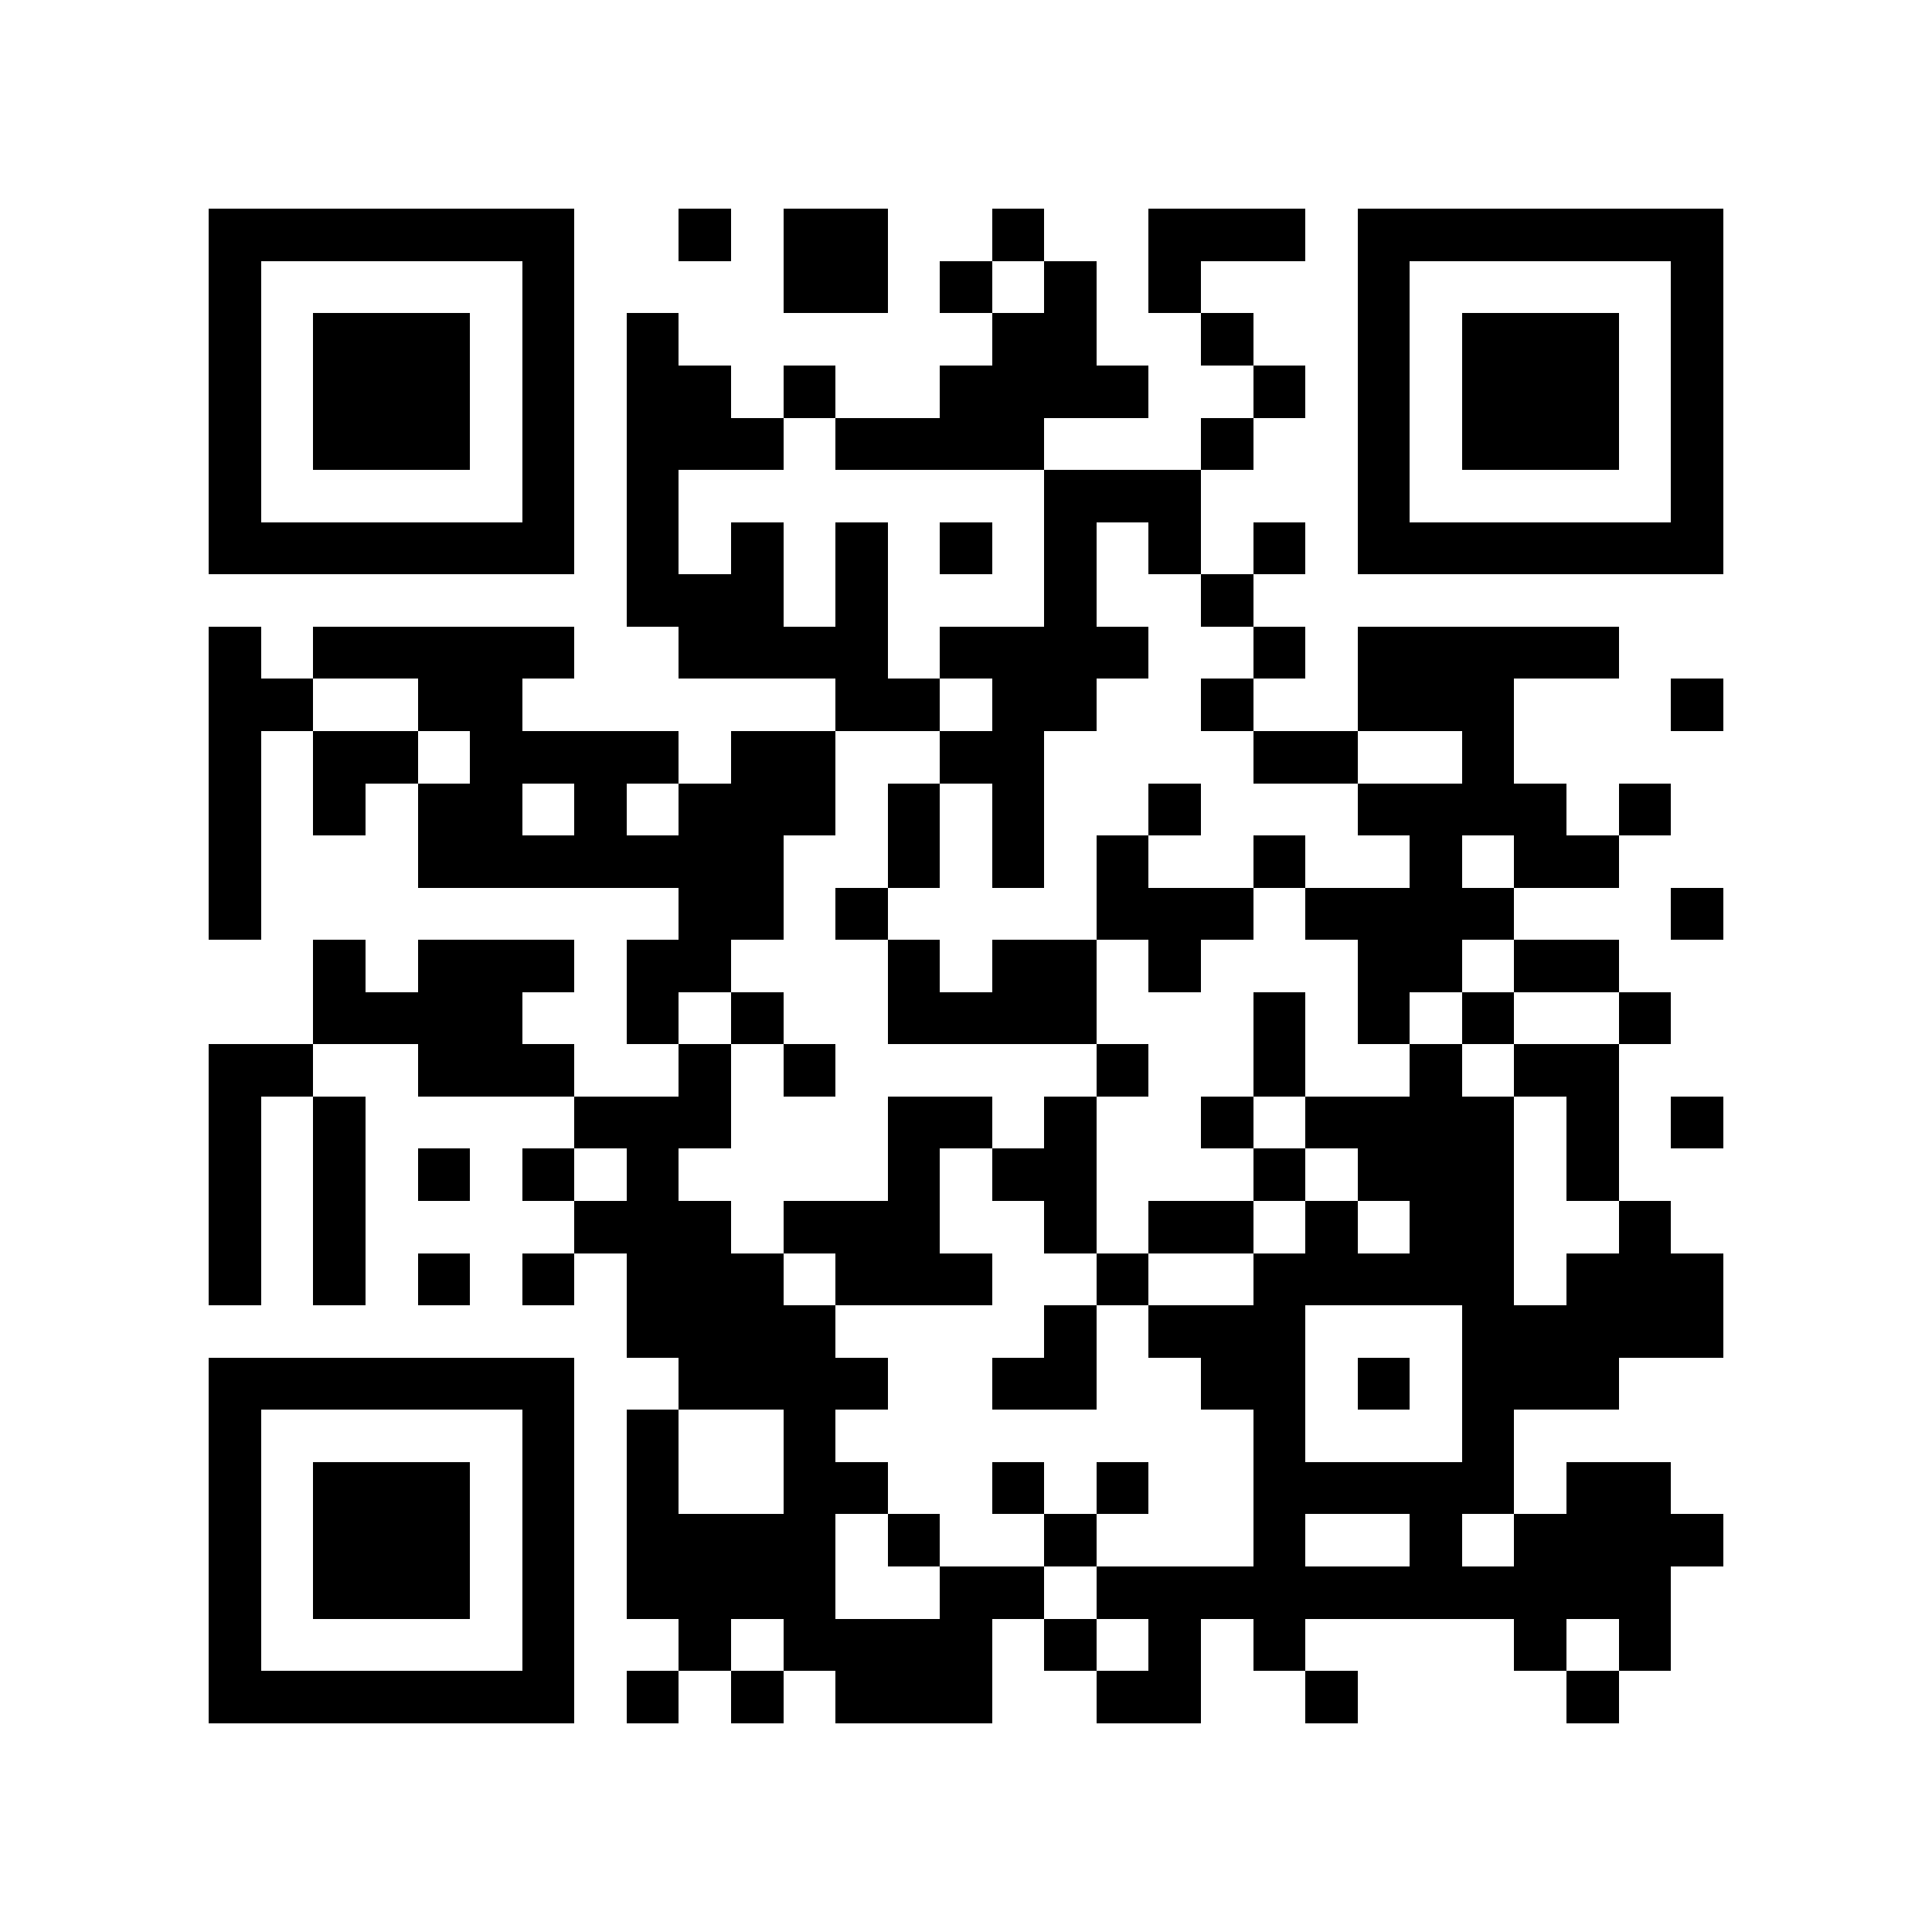 <?xml version="1.0" encoding="utf-8"?><!DOCTYPE svg PUBLIC "-//W3C//DTD SVG 1.1//EN" "http://www.w3.org/Graphics/SVG/1.1/DTD/svg11.dtd"><svg xmlns="http://www.w3.org/2000/svg" viewBox="0 0 37 37" shape-rendering="crispEdges"><path fill="#ffffff" d="M0 0h37v37H0z"/><path stroke="#000000" d="M4 4.5h7m2 0h1m1 0h2m2 0h1m2 0h3m1 0h7M4 5.5h1m5 0h1m4 0h2m1 0h1m1 0h1m1 0h1m3 0h1m5 0h1M4 6.5h1m1 0h3m1 0h1m1 0h1m6 0h2m2 0h1m2 0h1m1 0h3m1 0h1M4 7.5h1m1 0h3m1 0h1m1 0h2m1 0h1m2 0h4m2 0h1m1 0h1m1 0h3m1 0h1M4 8.5h1m1 0h3m1 0h1m1 0h3m1 0h4m3 0h1m2 0h1m1 0h3m1 0h1M4 9.5h1m5 0h1m1 0h1m7 0h3m3 0h1m5 0h1M4 10.5h7m1 0h1m1 0h1m1 0h1m1 0h1m1 0h1m1 0h1m1 0h1m1 0h7M12 11.5h3m1 0h1m3 0h1m2 0h1M4 12.5h1m1 0h5m2 0h4m1 0h4m2 0h1m1 0h5M4 13.5h2m2 0h2m6 0h2m1 0h2m2 0h1m2 0h3m3 0h1M4 14.5h1m1 0h2m1 0h4m1 0h2m2 0h2m4 0h2m2 0h1M4 15.5h1m1 0h1m1 0h2m1 0h1m1 0h3m1 0h1m1 0h1m2 0h1m3 0h4m1 0h1M4 16.5h1m3 0h7m2 0h1m1 0h1m1 0h1m2 0h1m2 0h1m1 0h2M4 17.5h1m8 0h2m1 0h1m4 0h3m1 0h4m3 0h1M6 18.5h1m1 0h3m1 0h2m3 0h1m1 0h2m1 0h1m3 0h2m1 0h2M6 19.5h4m2 0h1m1 0h1m2 0h4m3 0h1m1 0h1m1 0h1m2 0h1M4 20.5h2m2 0h3m2 0h1m1 0h1m5 0h1m2 0h1m2 0h1m1 0h2M4 21.5h1m1 0h1m4 0h3m3 0h2m1 0h1m2 0h1m1 0h4m1 0h1m1 0h1M4 22.5h1m1 0h1m1 0h1m1 0h1m1 0h1m4 0h1m1 0h2m3 0h1m1 0h3m1 0h1M4 23.5h1m1 0h1m4 0h3m1 0h3m2 0h1m1 0h2m1 0h1m1 0h2m2 0h1M4 24.5h1m1 0h1m1 0h1m1 0h1m1 0h3m1 0h3m2 0h1m2 0h5m1 0h3M12 25.5h4m4 0h1m1 0h3m3 0h5M4 26.5h7m2 0h4m2 0h2m2 0h2m1 0h1m1 0h3M4 27.5h1m5 0h1m1 0h1m2 0h1m8 0h1m3 0h1M4 28.5h1m1 0h3m1 0h1m1 0h1m2 0h2m2 0h1m1 0h1m2 0h5m1 0h2M4 29.5h1m1 0h3m1 0h1m1 0h4m1 0h1m2 0h1m3 0h1m2 0h1m1 0h4M4 30.5h1m1 0h3m1 0h1m1 0h4m2 0h2m1 0h11M4 31.5h1m5 0h1m2 0h1m1 0h4m1 0h1m1 0h1m1 0h1m4 0h1m1 0h1M4 32.5h7m1 0h1m1 0h1m1 0h3m2 0h2m2 0h1m4 0h1"/></svg>
